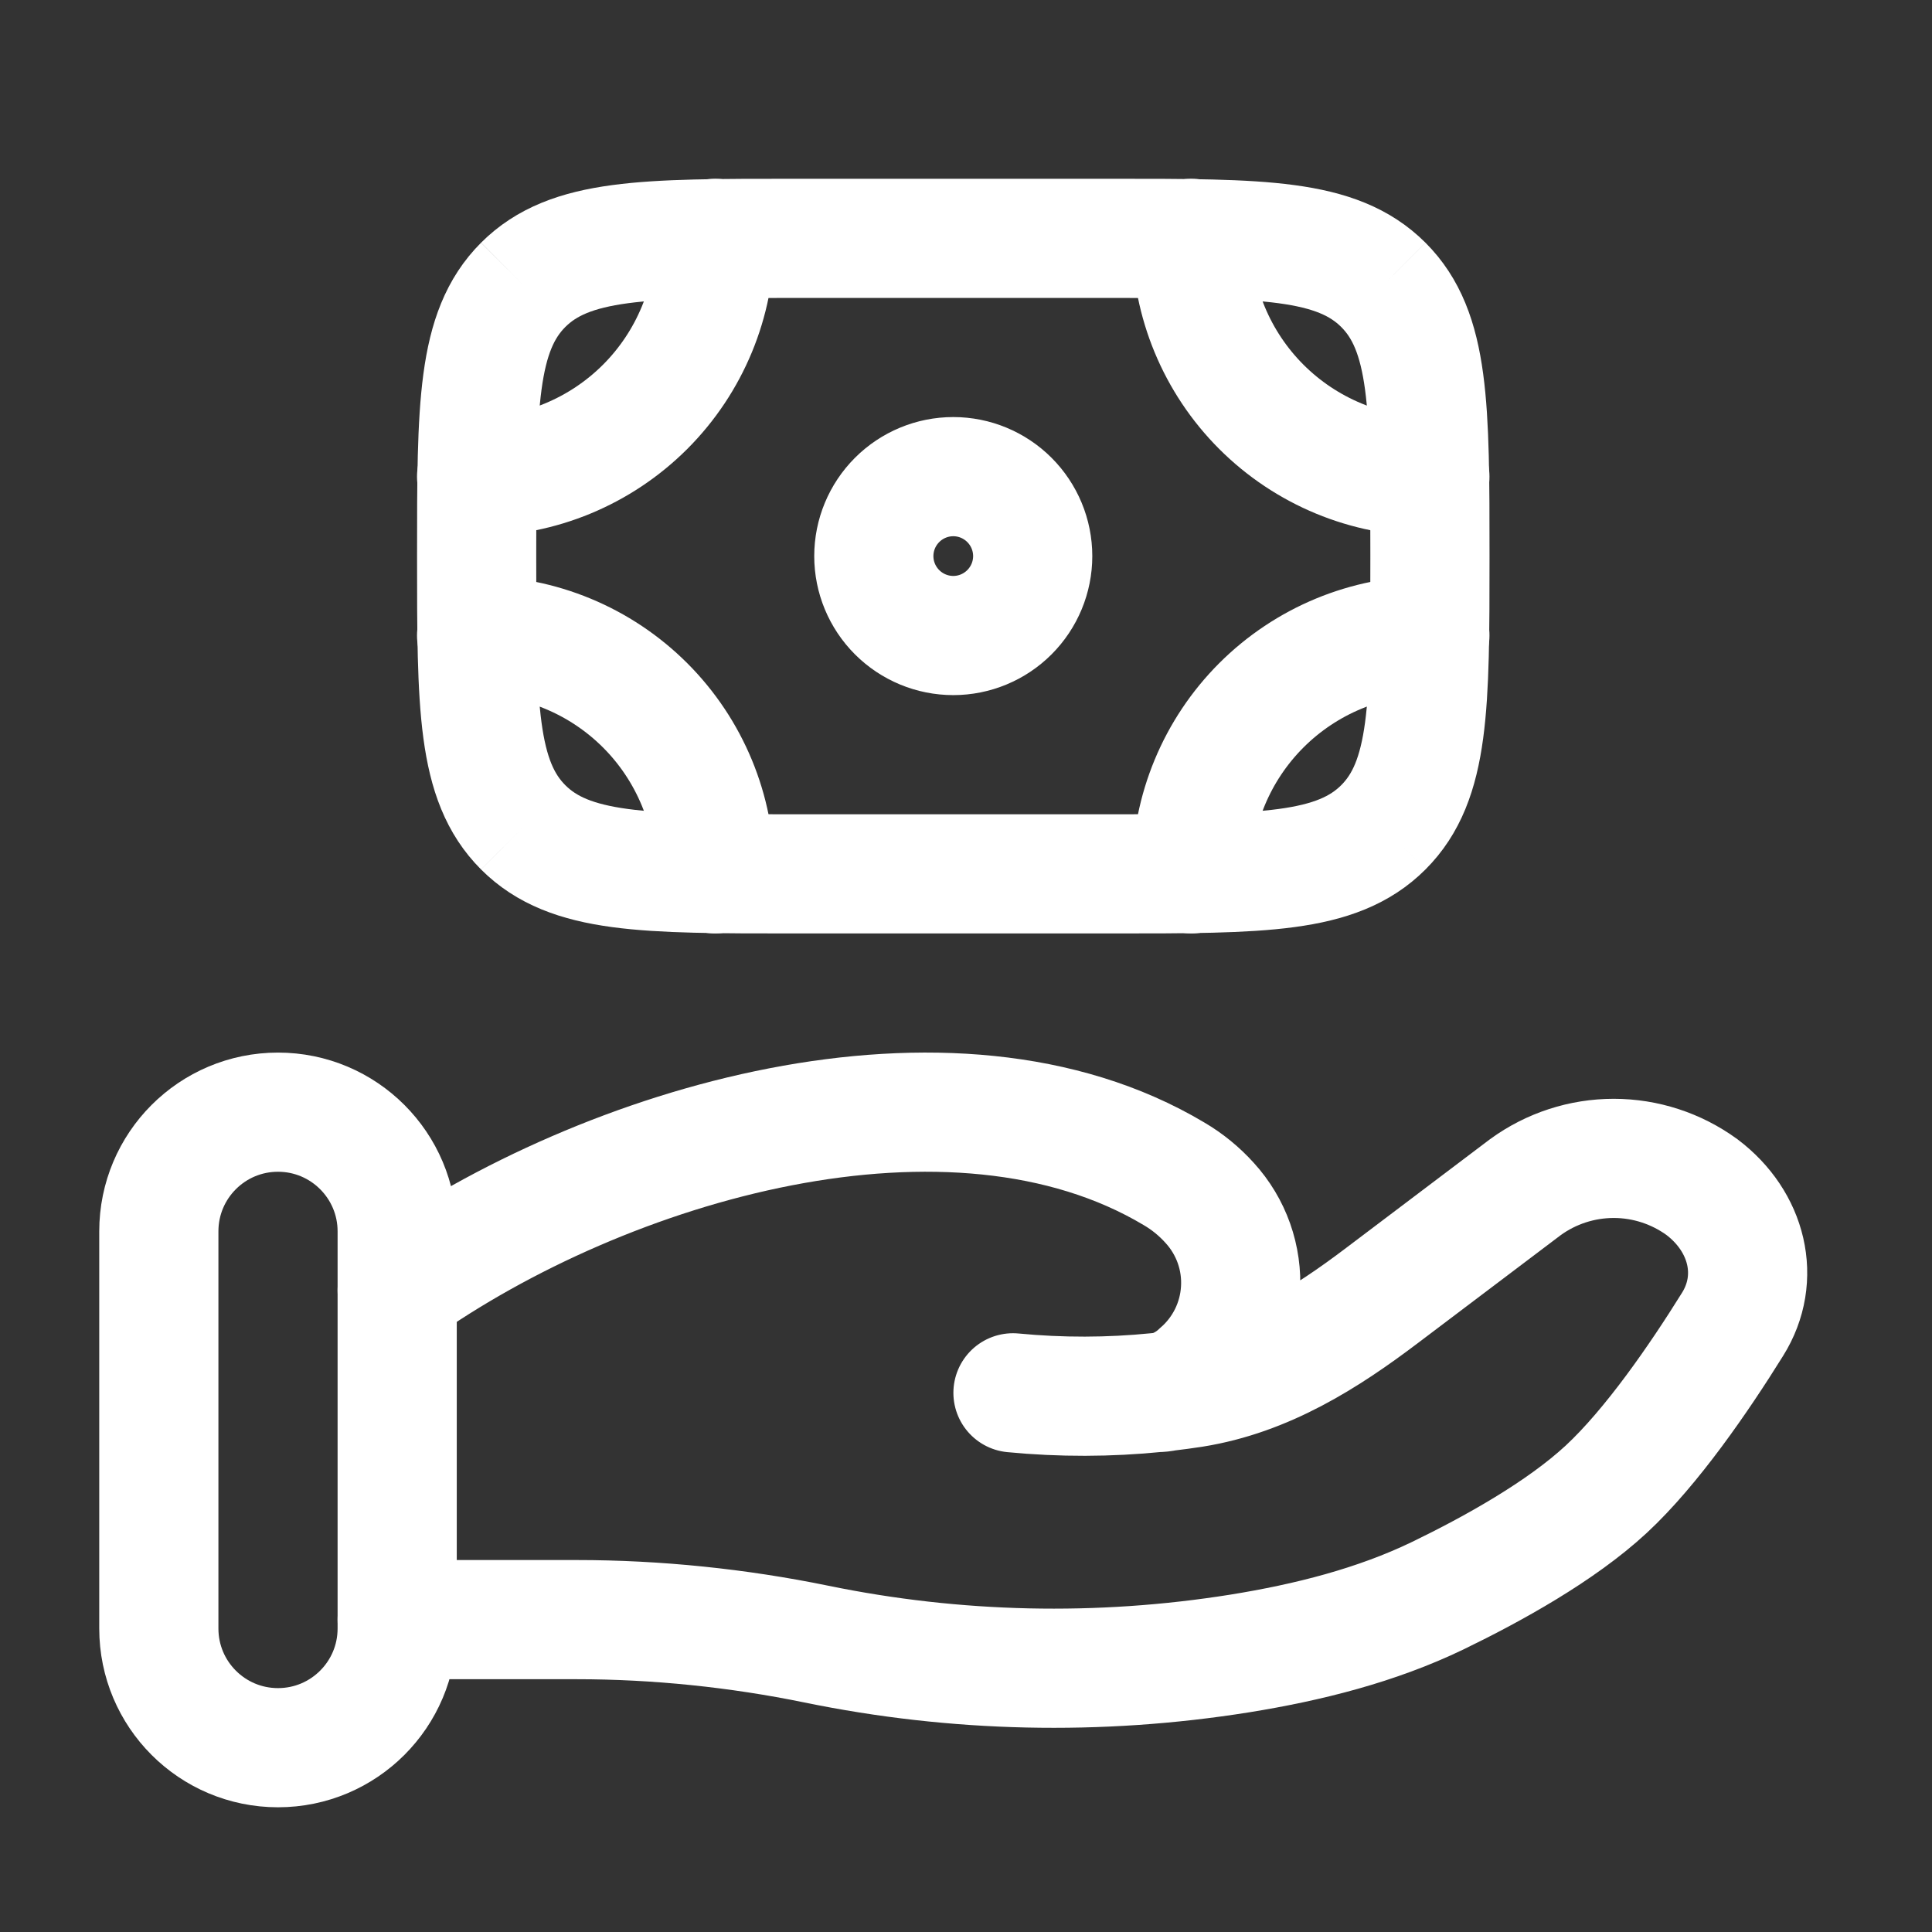 <svg width="38" height="38" viewBox="0 0 38 38" fill="none" xmlns="http://www.w3.org/2000/svg">
<rect x="0" y="0" width="38" height="38" fill="#333333" stroke="none"/>
<path d="M27.209 16.272C28.125 15.356 28.125 13.884 28.125 10.938C28.125 7.991 28.125 6.519 27.209 5.603M27.209 16.272C26.293 17.188 24.821 17.188 21.875 17.188H15.624C12.678 17.188 11.206 17.188 10.29 16.272M27.209 5.603C26.293 4.688 24.821 4.688 21.875 4.688H15.624C12.678 4.688 11.206 4.688 10.29 5.603M10.29 5.603C9.375 6.519 9.375 7.991 9.375 10.938C9.375 13.884 9.375 15.356 10.29 16.272M20.312 10.938C20.312 11.352 20.147 11.749 19.854 12.042C19.561 12.335 19.164 12.5 18.75 12.5C18.335 12.5 17.938 12.335 17.645 12.042C17.352 11.749 17.187 11.352 17.187 10.938C17.187 10.523 17.352 10.126 17.645 9.833C17.938 9.54 18.335 9.375 18.75 9.375C19.164 9.375 19.561 9.54 19.854 9.833C20.147 10.126 20.312 10.523 20.312 10.938Z" stroke="white" stroke-width="2.344"/>
<path d="M28.124 9.375C26.881 9.375 25.689 8.881 24.809 8.002C23.93 7.123 23.436 5.931 23.436 4.688M28.124 12.5C26.881 12.5 25.689 12.994 24.809 13.873C23.93 14.752 23.436 15.944 23.436 17.188M9.374 9.375C10.617 9.375 11.809 8.881 12.689 8.002C13.568 7.123 14.062 5.931 14.062 4.688M9.374 12.5C10.617 12.5 11.809 12.994 12.689 13.873C13.568 14.752 14.062 15.944 14.062 17.188M7.812 31.856H11.343C12.921 31.856 14.519 32.022 16.055 32.337C18.797 32.901 21.619 32.963 24.383 32.522C25.74 32.303 27.071 31.967 28.277 31.386C29.365 30.859 30.698 30.12 31.593 29.291C32.486 28.462 33.418 27.108 34.077 26.048C34.646 25.139 34.371 24.025 33.474 23.348C32.97 22.982 32.363 22.784 31.74 22.784C31.116 22.784 30.509 22.982 30.005 23.348L27.182 25.481C26.088 26.309 24.893 27.07 23.469 27.297C23.297 27.323 23.118 27.348 22.93 27.37M22.93 27.37C22.873 27.377 22.816 27.383 22.758 27.389M22.93 27.37C23.18 27.303 23.41 27.174 23.598 26.995C23.833 26.792 24.025 26.543 24.163 26.264C24.301 25.984 24.381 25.68 24.399 25.37C24.418 25.059 24.374 24.748 24.27 24.454C24.166 24.161 24.004 23.891 23.794 23.661C23.591 23.435 23.354 23.241 23.091 23.087C18.721 20.48 11.919 22.466 7.812 25.38M22.93 27.37C22.874 27.383 22.816 27.389 22.758 27.389M22.758 27.389C21.816 27.484 20.867 27.486 19.924 27.395" stroke="white" stroke-width="2.344" stroke-linecap="round"/>
<path d="M7.812 24.219C7.812 22.924 6.762 21.875 5.468 21.875C4.173 21.875 3.124 22.924 3.124 24.219V32.031C3.124 33.326 4.173 34.375 5.468 34.375C6.762 34.375 7.812 33.326 7.812 32.031V24.219Z" stroke="white" stroke-width="2.344"/>
</svg>
